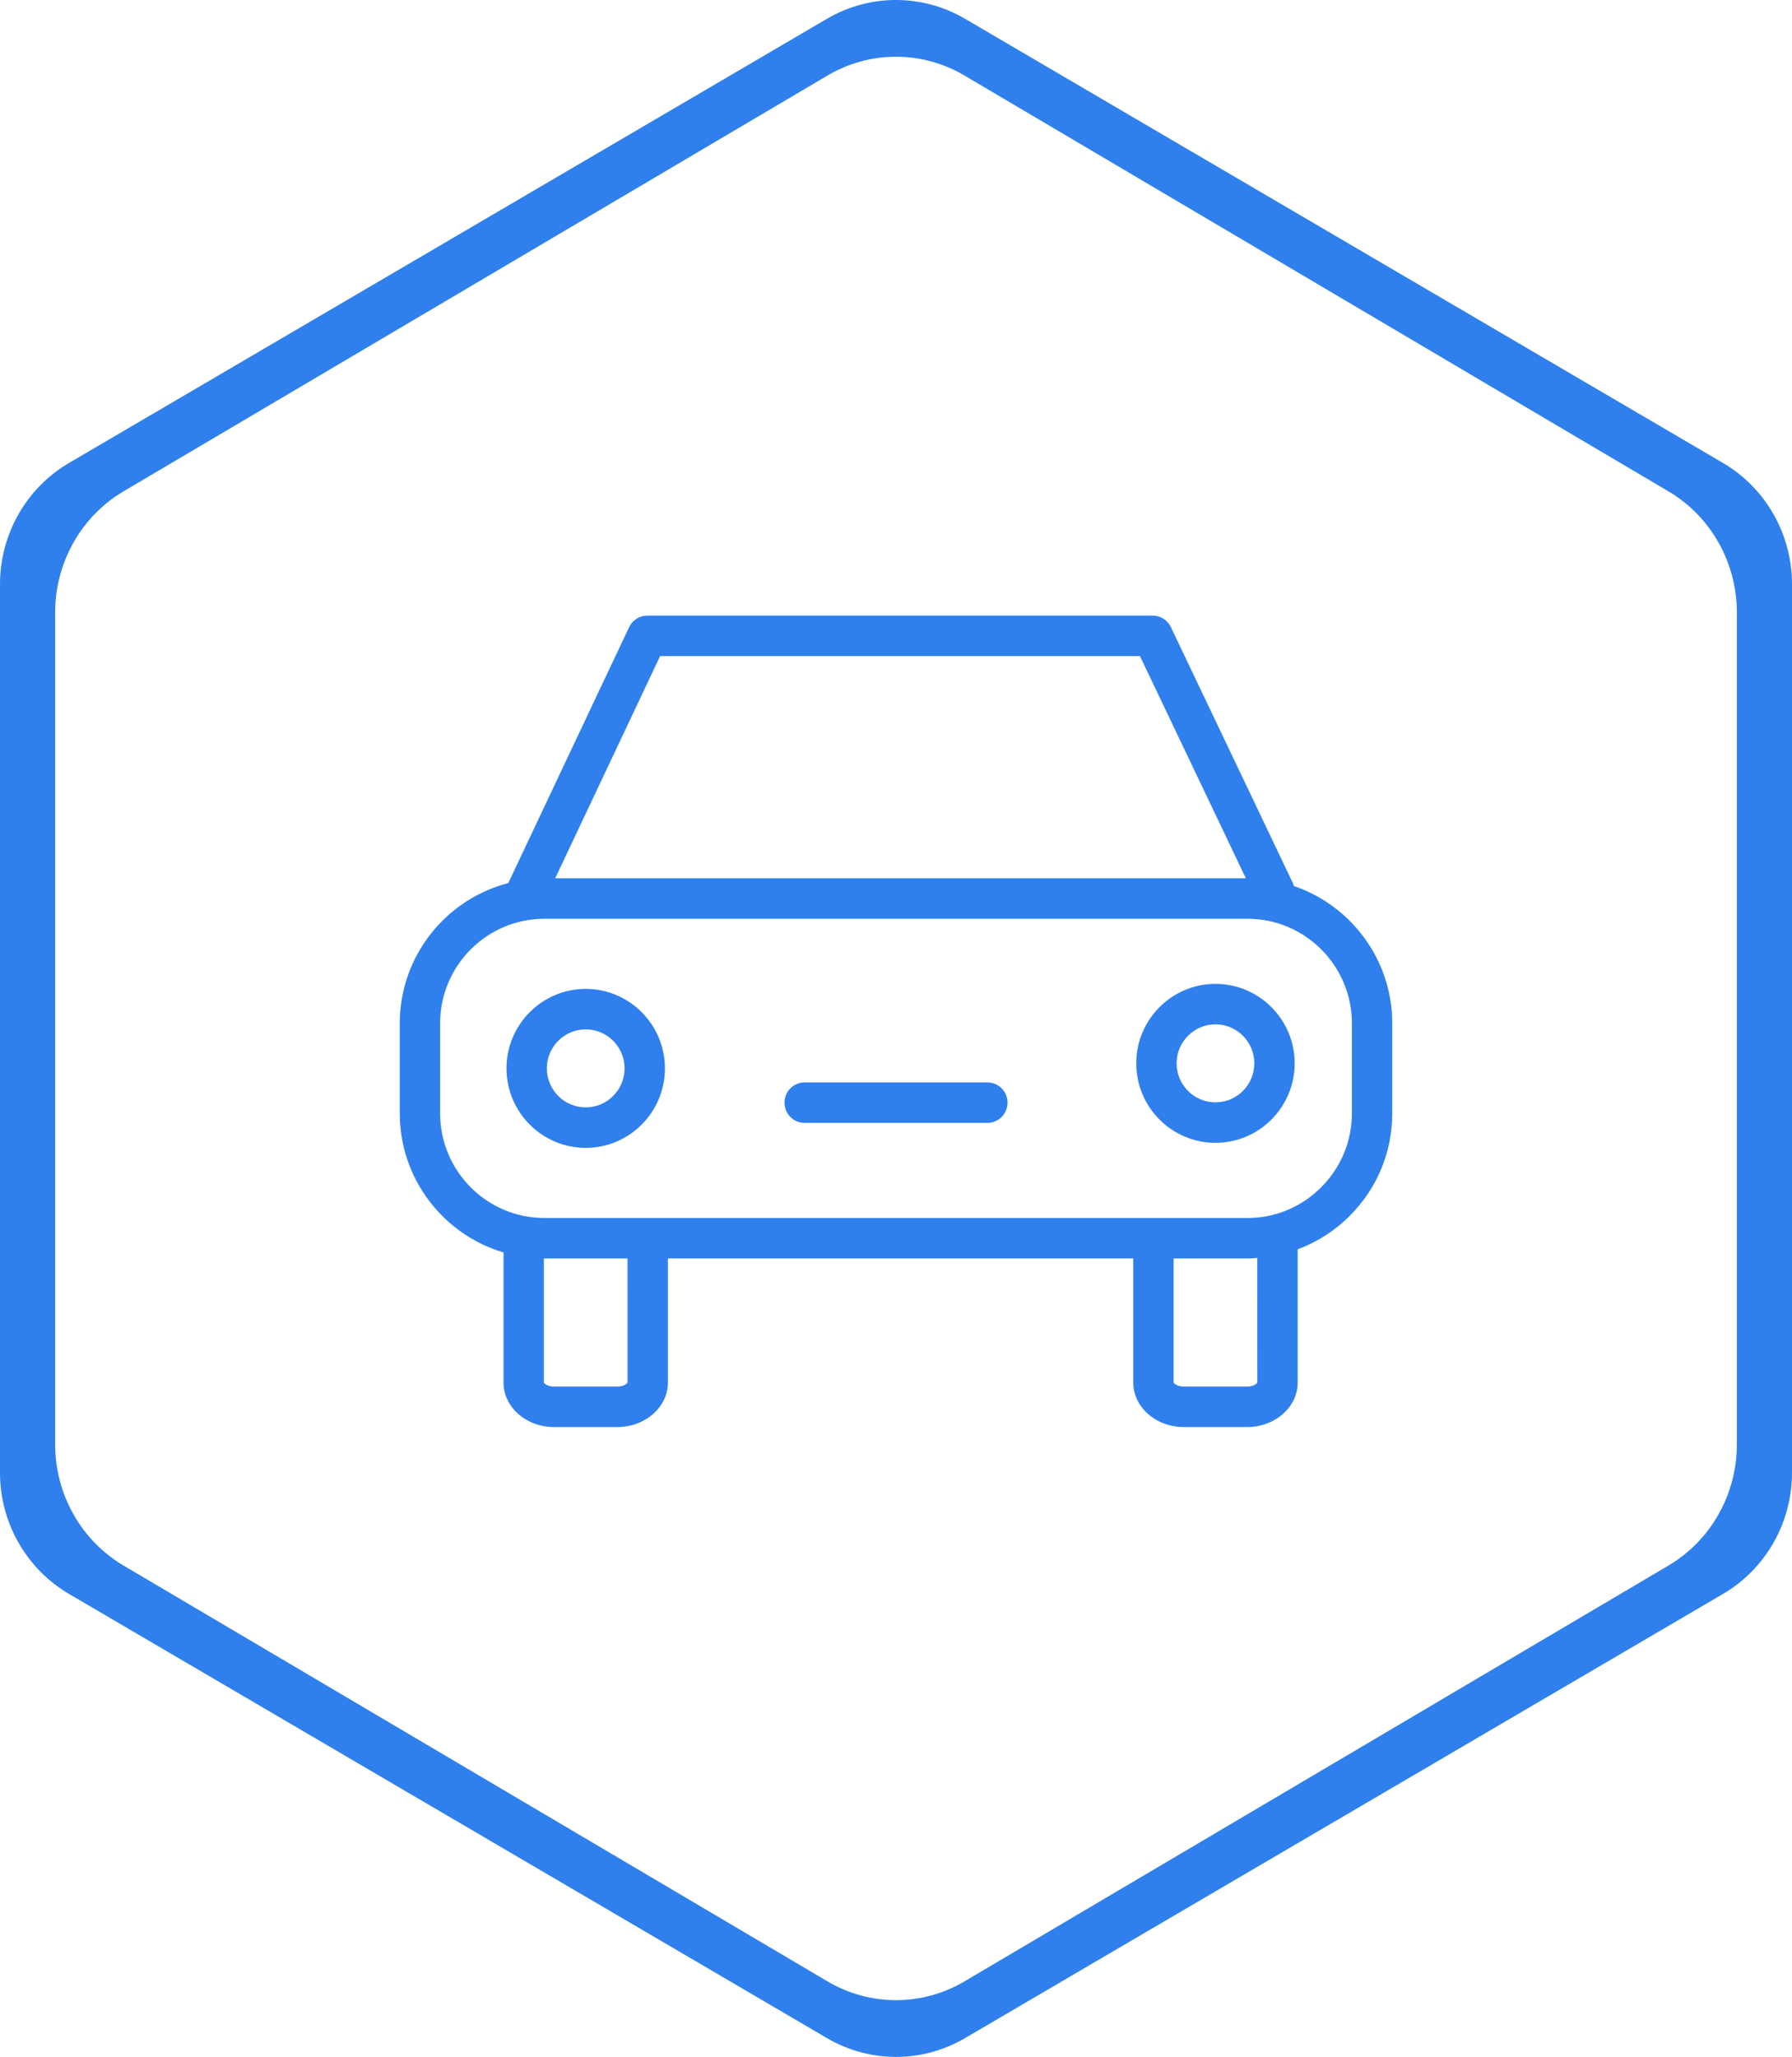 <svg width="61" height="70" viewBox="0 0 61 70" fill="none" xmlns="http://www.w3.org/2000/svg">
<path fill-rule="evenodd" clip-rule="evenodd" d="M32.848 0.638C31.395 -0.213 29.605 -0.213 28.152 0.638L2.348 15.756C0.895 16.607 0 18.18 0 19.883V50.117C0 51.82 0.895 53.393 2.348 54.244L28.152 69.362C29.605 70.213 31.395 70.213 32.848 69.362L58.652 54.244C60.105 53.393 61 51.82 61 50.117V19.883C61 18.18 60.105 16.607 58.652 15.756L32.848 0.638ZM32.828 2.568C31.387 1.718 29.613 1.718 28.172 2.568L4.204 16.722C2.764 17.573 1.877 19.145 1.877 20.846V49.154C1.877 50.855 2.764 52.427 4.204 53.278L28.172 67.432C29.613 68.282 31.387 68.282 32.828 67.432L56.795 53.278C58.236 52.427 59.123 50.855 59.123 49.154V20.846C59.123 19.145 58.236 17.573 56.795 16.722L32.828 2.568Z" fill="#2F80ED"/>
<path d="M44.045 30.154C44.034 30.116 44.021 30.077 44.003 30.04L39.857 21.342C39.742 21.103 39.502 20.95 39.237 20.95H22.035C21.769 20.95 21.528 21.104 21.415 21.344L17.307 30.042C17.306 30.045 17.305 30.049 17.303 30.052C15.182 30.601 13.608 32.531 13.608 34.828V37.889C13.608 40.127 15.101 42.02 17.14 42.623V47.054C17.14 47.888 17.913 48.566 18.863 48.566H21.012C21.962 48.566 22.735 47.888 22.735 47.054V42.827H38.577V47.054C38.577 47.888 39.35 48.566 40.3 48.566H42.449C43.399 48.566 44.173 47.888 44.173 47.054V42.517C44.83 42.272 45.435 41.89 45.947 41.376C46.88 40.442 47.393 39.203 47.392 37.889V34.828C47.392 32.658 45.988 30.815 44.045 30.154ZM22.47 22.328H38.804L42.409 29.89H18.899L22.47 22.328ZM21.362 47.047C21.349 47.088 21.224 47.189 21.012 47.189H18.863C18.651 47.189 18.526 47.087 18.513 47.054V42.827C18.519 42.827 18.525 42.828 18.53 42.828H21.361L21.362 47.047ZM42.8 47.047C42.786 47.087 42.66 47.189 42.449 47.189H40.3C40.088 47.189 39.963 47.087 39.95 47.054V42.828H42.47C42.58 42.828 42.689 42.819 42.799 42.811L42.8 47.047ZM46.019 37.889C46.019 38.836 45.648 39.728 44.976 40.403C44.303 41.078 43.414 41.45 42.47 41.45H18.53C16.573 41.45 14.981 39.852 14.981 37.889V34.828C14.981 32.866 16.573 31.268 18.53 31.268H42.47C44.426 31.268 46.019 32.866 46.019 34.828V37.889Z" fill="#2F80ED"/>
<path d="M19.937 33.654C18.451 33.654 17.241 34.867 17.241 36.359C17.241 37.851 18.451 39.065 19.937 39.065C21.424 39.065 22.634 37.851 22.634 36.359C22.634 34.867 21.424 33.654 19.937 33.654ZM19.937 37.686C19.208 37.686 18.614 37.091 18.614 36.358C18.614 35.627 19.208 35.032 19.937 35.032C20.667 35.032 21.26 35.627 21.26 36.358C21.26 37.091 20.667 37.686 19.937 37.686Z" fill="#2F80ED"/>
<path d="M41.374 33.483C39.888 33.483 38.678 34.696 38.678 36.188C38.678 37.68 39.888 38.893 41.374 38.893C42.861 38.893 44.071 37.68 44.071 36.188C44.071 34.696 42.861 33.483 41.374 33.483ZM41.374 37.515C40.645 37.515 40.052 36.919 40.052 36.187C40.052 35.456 40.645 34.86 41.374 34.86C42.104 34.86 42.697 35.456 42.697 36.187C42.697 36.92 42.104 37.515 41.374 37.515Z" fill="#2F80ED"/>
<path d="M33.61 36.836H27.391C27.011 36.836 26.704 37.145 26.704 37.525C26.704 37.906 27.011 38.214 27.391 38.214H33.61C33.989 38.214 34.297 37.906 34.297 37.525C34.297 37.145 33.989 36.836 33.61 36.836Z" fill="#2F80ED"/>
</svg>
